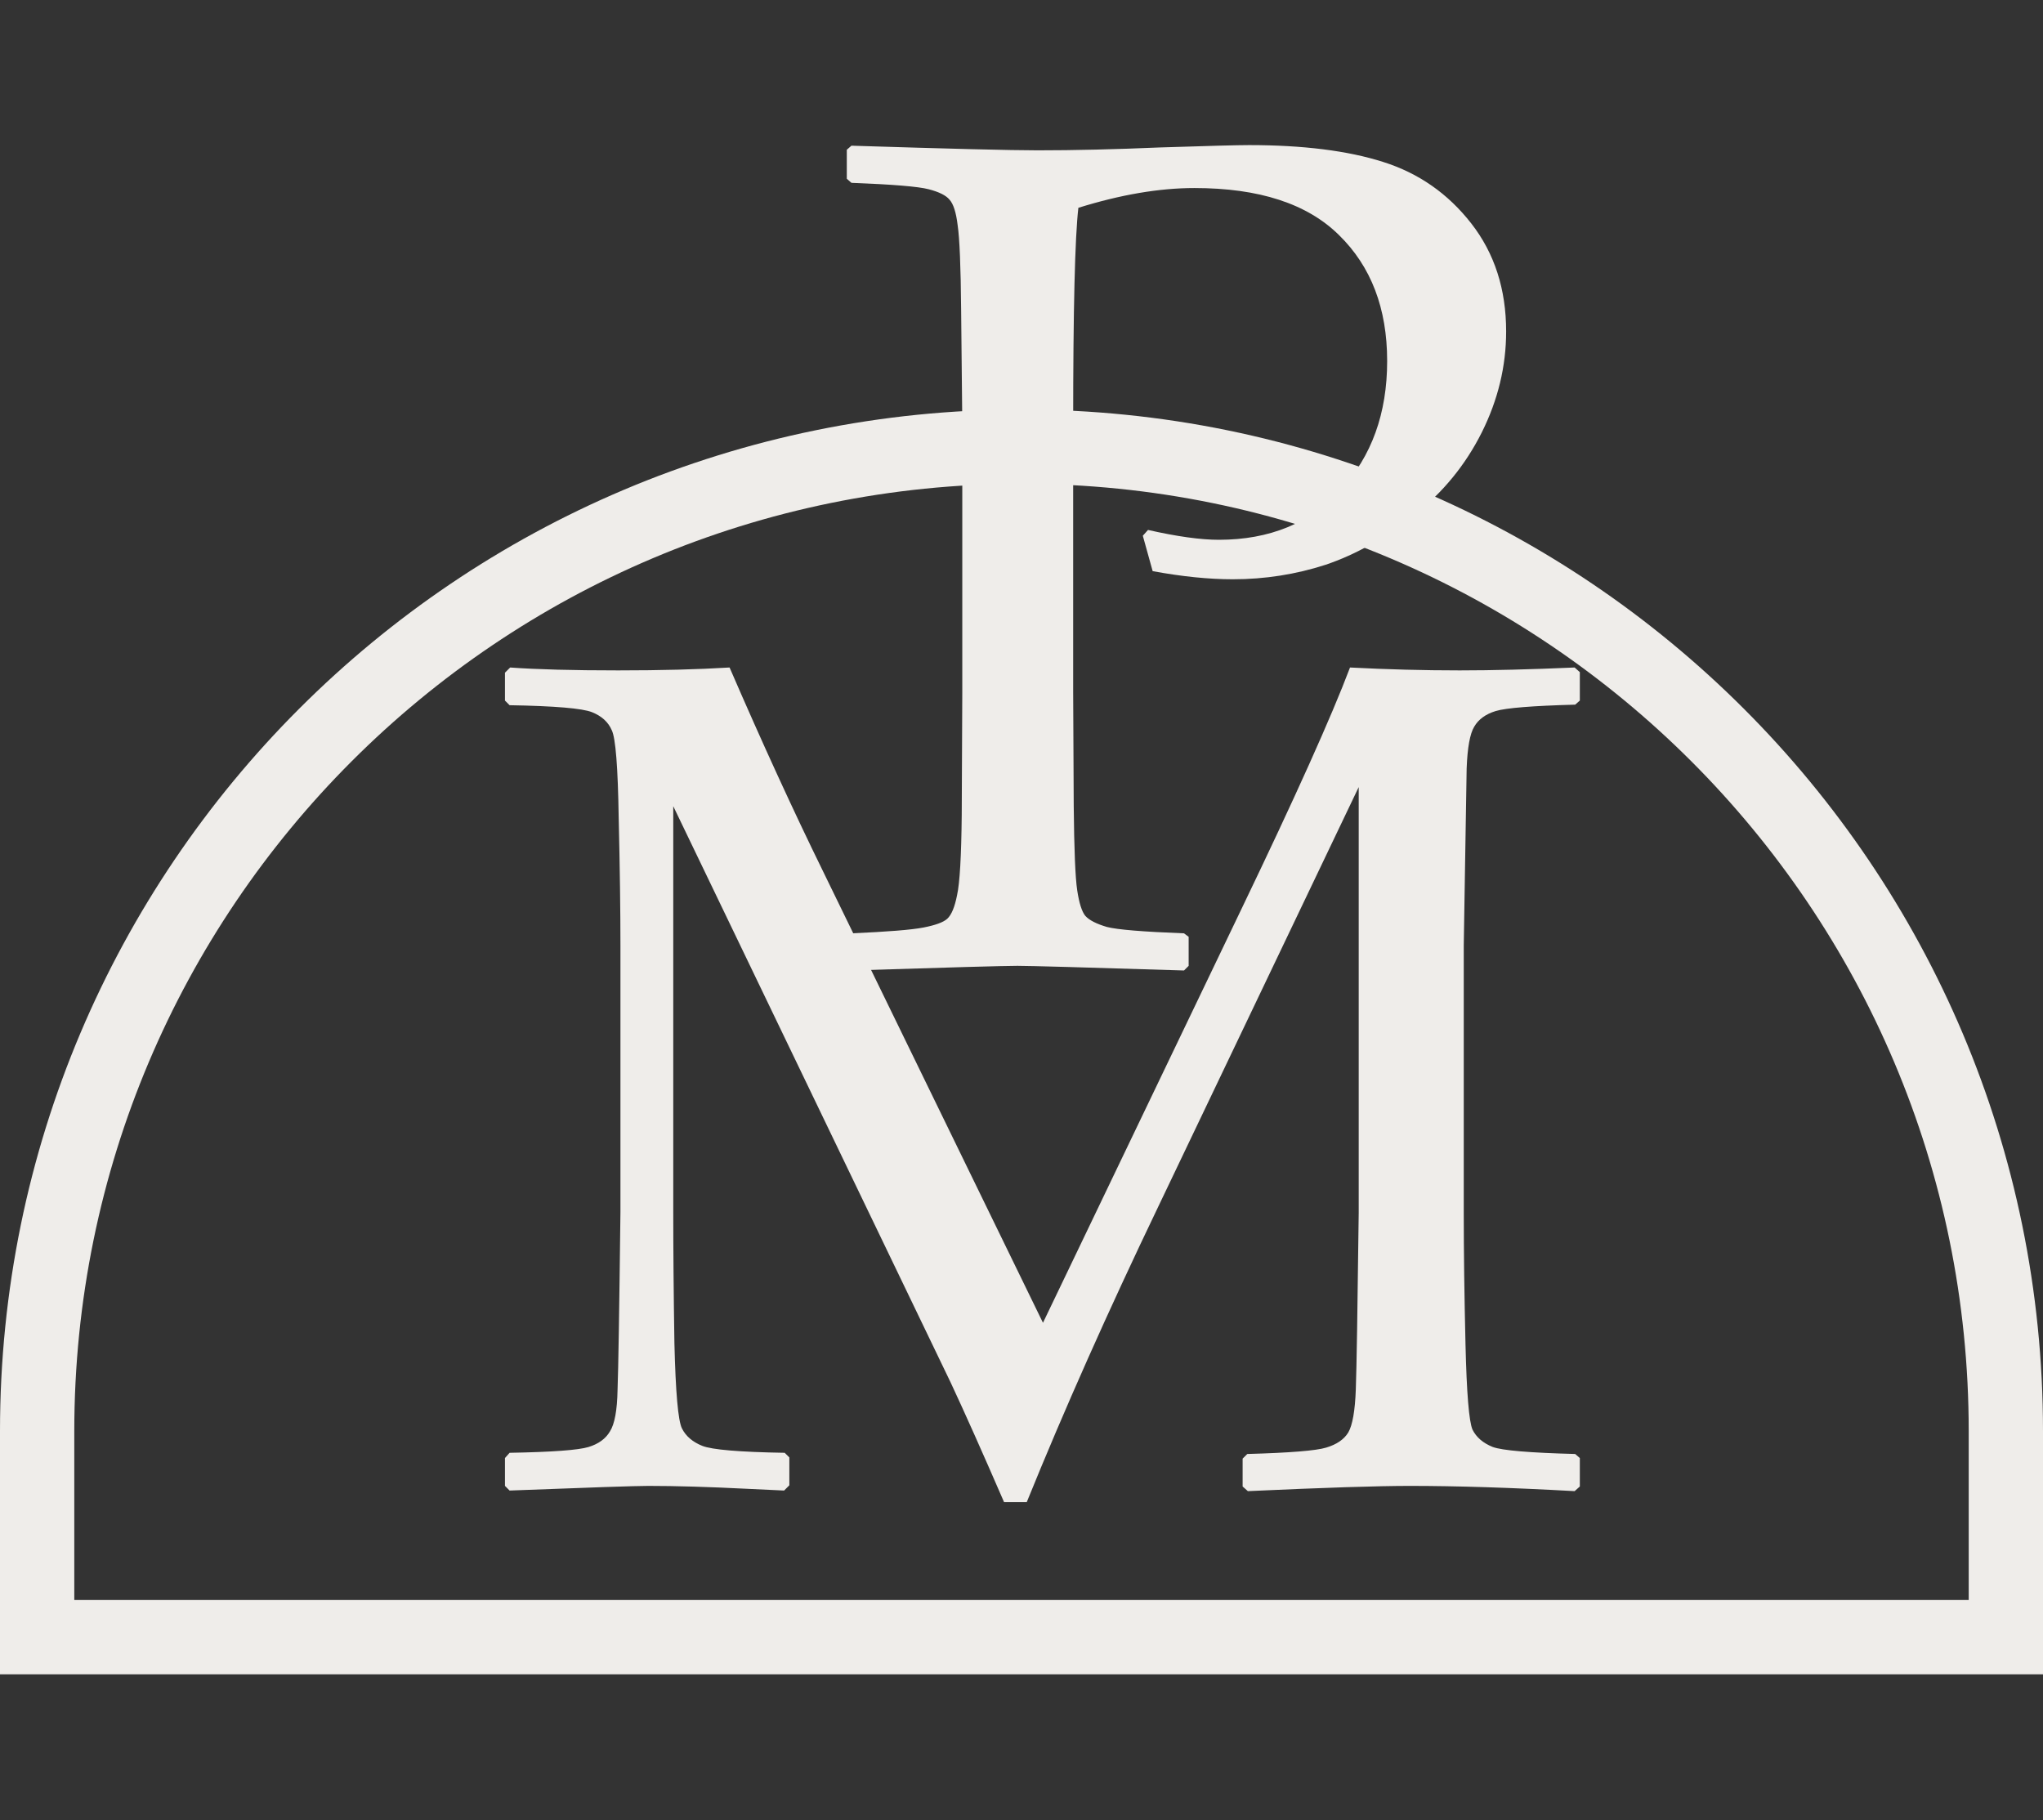 <svg width="55" height="49" viewBox="0 0 55 49" fill="none" xmlns="http://www.w3.org/2000/svg">
<rect x="0" y="0" width="55" height="49" fill="#333333" stroke="none"/>
<path d="M54 38.524V44.072H1V38.524C1 23.888 12.864 12.024 27.5 12.024C42.136 12.024 54 23.888 54 38.524Z" stroke="#EFEDEA" stroke-width="2"/>
<path d="M22.922 3.922C25.547 4.005 27.219 4.047 27.938 4.047C28.917 4.047 30.016 4.021 31.234 3.969C32.526 3.927 33.323 3.906 33.625 3.906C35.083 3.906 36.286 4.057 37.234 4.359C38.193 4.661 38.984 5.214 39.609 6.016C40.234 6.818 40.547 7.786 40.547 8.922C40.547 9.859 40.328 10.766 39.891 11.641C39.453 12.516 38.844 13.26 38.062 13.875C37.281 14.49 36.49 14.932 35.688 15.203C34.885 15.463 34.052 15.594 33.188 15.594C32.542 15.594 31.823 15.521 31.031 15.375L30.766 14.422L30.906 14.266C31.688 14.443 32.323 14.531 32.812 14.531C34.177 14.531 35.271 14.083 36.094 13.188C36.927 12.281 37.344 11.125 37.344 9.719C37.344 8.302 36.911 7.172 36.047 6.328C35.193 5.484 33.896 5.062 32.156 5.062C31.208 5.062 30.167 5.24 29.031 5.594C28.938 6.396 28.891 8.333 28.891 11.406V18.641L28.906 21.688C28.917 22.865 28.948 23.625 29 23.969C29.052 24.312 29.125 24.542 29.219 24.656C29.323 24.771 29.516 24.87 29.797 24.953C30.078 25.026 30.771 25.083 31.875 25.125L32 25.219V26L31.875 26.125C29.219 26.042 27.724 26 27.391 26C27.037 26 25.547 26.042 22.922 26.125L22.797 26V25.219L22.922 25.125C23.891 25.083 24.537 25.031 24.859 24.969C25.182 24.906 25.396 24.828 25.5 24.734C25.615 24.63 25.703 24.417 25.766 24.094C25.838 23.771 25.88 23.052 25.891 21.938L25.906 18.641V11.406L25.875 8.359C25.865 7.172 25.833 6.406 25.781 6.062C25.74 5.719 25.667 5.49 25.562 5.375C25.469 5.26 25.281 5.167 25 5.094C24.719 5.021 24.026 4.964 22.922 4.922L22.797 4.812V4.031L22.922 3.922Z" fill="#EFEDEA"/>
<path d="M42.391 17.969L42.531 18.094V18.859L42.406 18.969C41.26 19 40.547 19.057 40.266 19.141C39.995 19.224 39.802 19.365 39.688 19.562C39.573 19.75 39.505 20.125 39.484 20.688C39.474 21.25 39.448 22.838 39.406 25.453V32.656C39.406 33.698 39.422 34.875 39.453 36.188C39.484 37.5 39.547 38.266 39.641 38.484C39.745 38.693 39.927 38.849 40.188 38.953C40.448 39.047 41.188 39.109 42.406 39.141L42.531 39.25V40.016L42.391 40.141C40.693 40.047 39.214 40 37.953 40C37.099 40 35.646 40.047 33.594 40.141L33.453 40.016V39.266L33.578 39.141C34.724 39.109 35.432 39.052 35.703 38.969C35.984 38.885 36.182 38.75 36.297 38.562C36.411 38.365 36.479 37.979 36.5 37.406C36.521 36.833 36.547 35.25 36.578 32.656V21.188L31.188 32.469C29.833 35.292 28.651 37.948 27.641 40.438H27.031C26.448 39.094 25.969 38.021 25.594 37.219L18.125 21.703V32.625C18.125 33.646 18.135 34.823 18.156 36.156C18.188 37.479 18.255 38.245 18.359 38.453C18.463 38.661 18.646 38.818 18.906 38.922C19.167 39.026 19.906 39.089 21.125 39.109L21.25 39.234V39.984L21.109 40.125L20.109 40.078C19.078 40.026 18.193 40 17.453 40C17.12 40 15.875 40.042 13.719 40.125L13.594 40V39.25L13.719 39.109C14.865 39.089 15.573 39.036 15.844 38.953C16.115 38.87 16.307 38.729 16.422 38.531C16.547 38.333 16.615 37.964 16.625 37.422C16.646 36.88 16.672 35.281 16.703 32.625V25.469C16.703 24.521 16.688 23.37 16.656 22.016C16.635 20.651 16.573 19.865 16.469 19.656C16.375 19.438 16.198 19.276 15.938 19.172C15.677 19.068 14.938 19.005 13.719 18.984L13.594 18.859V18.109L13.734 17.969C14.453 18.021 15.422 18.047 16.641 18.047C17.787 18.047 18.787 18.021 19.641 17.969C20.516 19.99 21.354 21.818 22.156 23.453L28.078 35.609L33.422 24.469C34.87 21.458 35.844 19.292 36.344 17.969C37.344 18.021 38.328 18.047 39.297 18.047C40.172 18.047 41.203 18.021 42.391 17.969Z" fill="#EFEDEA"/>
</svg>
